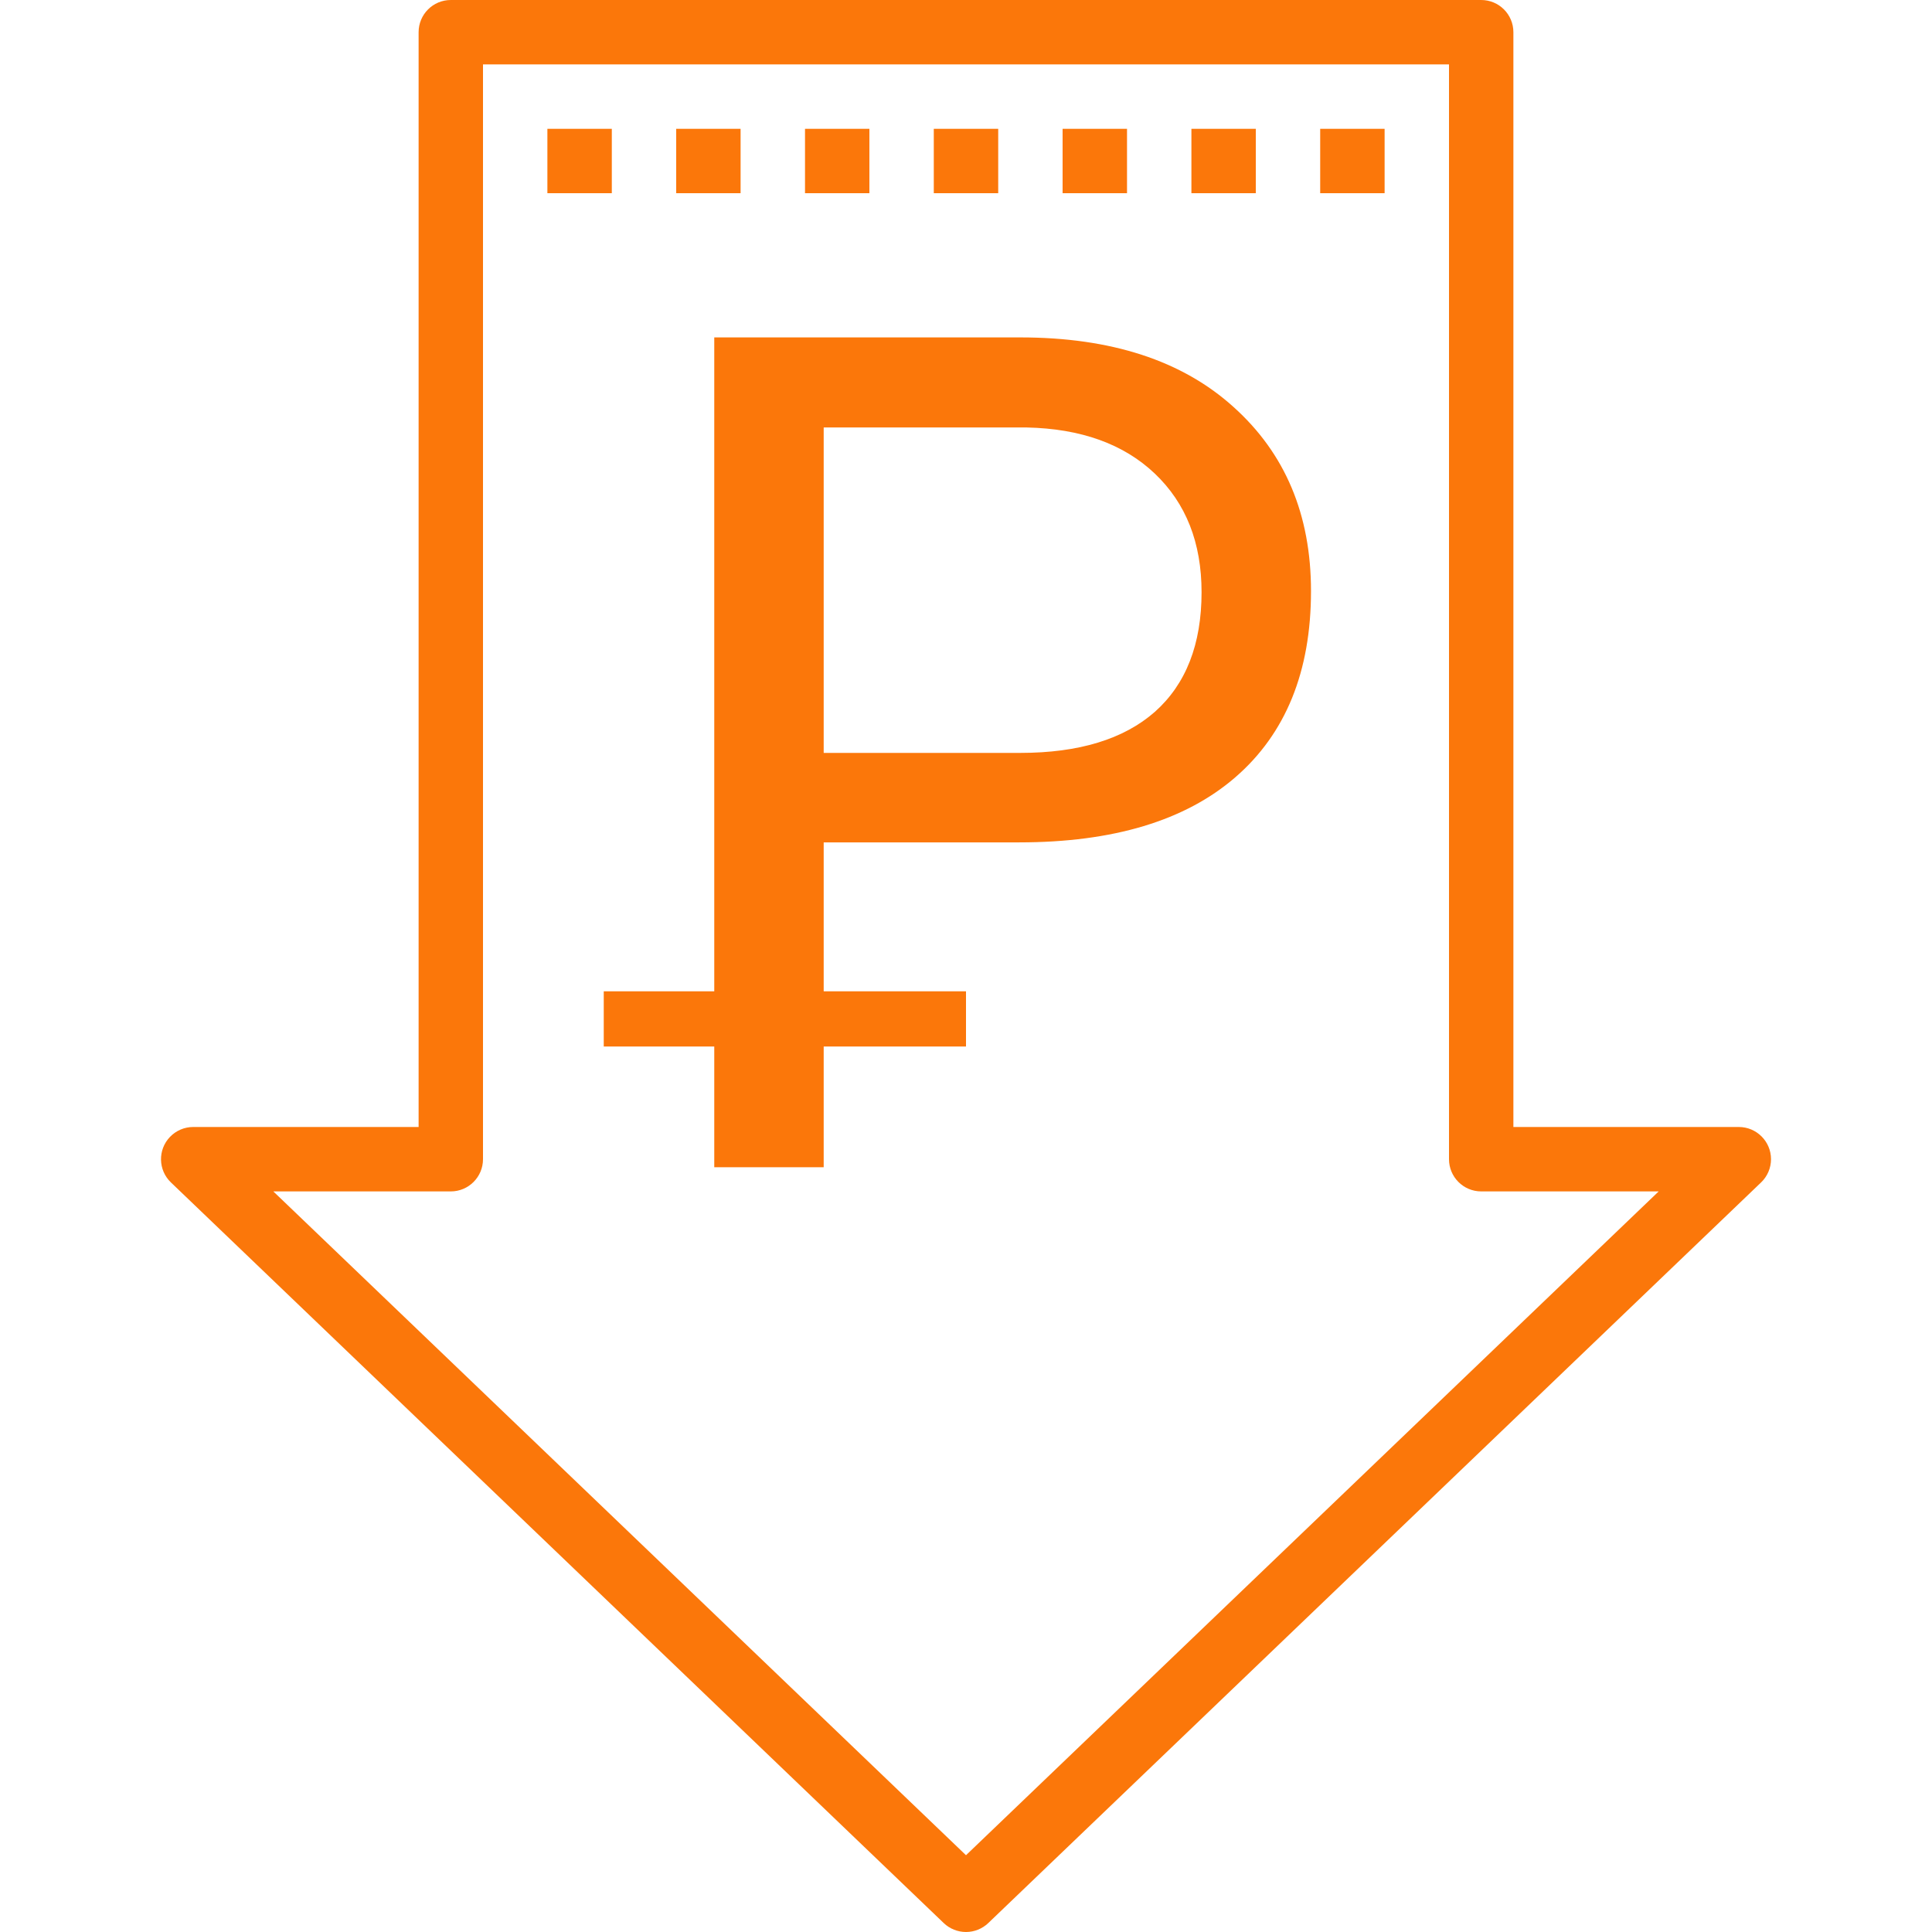 <svg width="70" height="70" viewBox="0 0 70 70" fill="none" xmlns="http://www.w3.org/2000/svg">
<path d="M63 40.833H54.833V1.167C54.833 0.522 54.311 0 53.667 0H16.333C15.689 0 15.167 0.522 15.167 1.167V40.833H7C6.682 40.833 6.378 40.963 6.158 41.193C5.712 41.658 5.728 42.397 6.193 42.842L34.193 69.676C34.41 69.884 34.699 70 35 70C35.301 70 35.59 69.884 35.807 69.676L63.807 42.842C64.037 42.622 64.167 42.318 64.167 42C64.167 41.356 63.644 40.833 63 40.833ZM35 67.218L9.903 43.167H16.333C16.978 43.167 17.5 42.644 17.5 42V2.333H52.5V42C52.5 42.644 53.022 43.167 53.667 43.167H60.097L35 67.218Z" fill="#FB770A"/>
<path d="M22.167 4.667H19.833V7H22.167V4.667Z" fill="#FB770A"/>
<path d="M26.833 4.667H24.5V7H26.833V4.667Z" fill="#FB770A"/>
<path d="M31.5 4.667H29.167V7H31.5V4.667Z" fill="#FB770A"/>
<path d="M36.167 4.667H33.833V7H36.167V4.667Z" fill="#FB770A"/>
<path d="M40.834 4.667H38.5V7H40.834V4.667Z" fill="#FB770A"/>
<path d="M45.5 4.667H43.167V7H45.5V4.667Z" fill="#FB770A"/>
<path d="M50.167 4.667H47.833V7H50.167V4.667Z" fill="#FB770A"/>
<path d="M29.844 30.521V42.292H25.879V12.225H36.968C40.258 12.225 42.833 13.065 44.691 14.744C46.564 16.424 47.5 18.647 47.5 21.414C47.5 24.333 46.584 26.584 44.753 28.167C42.936 29.736 40.327 30.521 36.927 30.521H29.844ZM29.844 27.279H36.968C39.088 27.279 40.713 26.783 41.842 25.792C42.971 24.787 43.535 23.342 43.535 21.456C43.535 19.666 42.971 18.234 41.842 17.16C40.713 16.087 39.164 15.529 37.195 15.488H29.844V27.279Z" fill="#FB770A"/>
<line x1="21.875" y1="36.917" x2="35" y2="36.917" stroke="#FB770A" stroke-width="2"/>
</svg>
